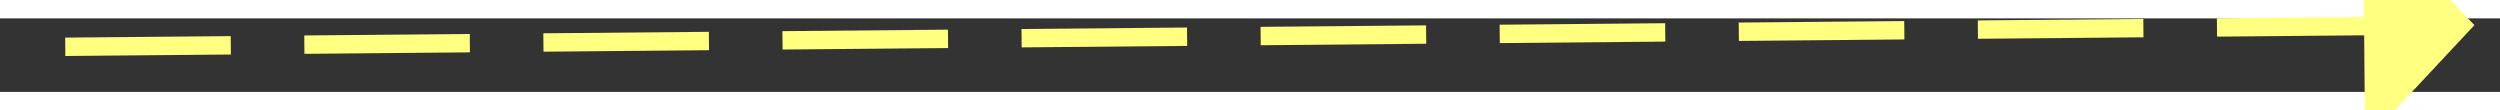 ﻿<?xml version="1.0" encoding="utf-8"?>
<svg version="1.1" xmlns:xlink="http://www.w3.org/1999/xlink" width="136px" height="6px" preserveAspectRatio="xMinYMid meet" viewBox="882 2079  136 4" xmlns="http://www.w3.org/2000/svg">
  <rect x="882" y="2079" width="136" height="4" fill="#333333" stroke="none"/>
  <g transform="matrix(0.017 -1 1 0.017 -1147.263 2994.537 )">
    <path d="M 1010 2087.8  L 1016 2081.5  L 1010 2075.2  L 1010 2087.8  Z " fill-rule="nonzero" fill="#ffff80" stroke="none" transform="matrix(0.026 1 -1 0.026 3006.765 1077.574 )" />
    <path d="M 885 2081.5  L 1011 2081.5  " stroke-width="1" stroke-dasharray="9,4" stroke="#ffff80" fill="none" transform="matrix(0.026 1 -1 0.026 3006.765 1077.574 )" />
  </g>
</svg>